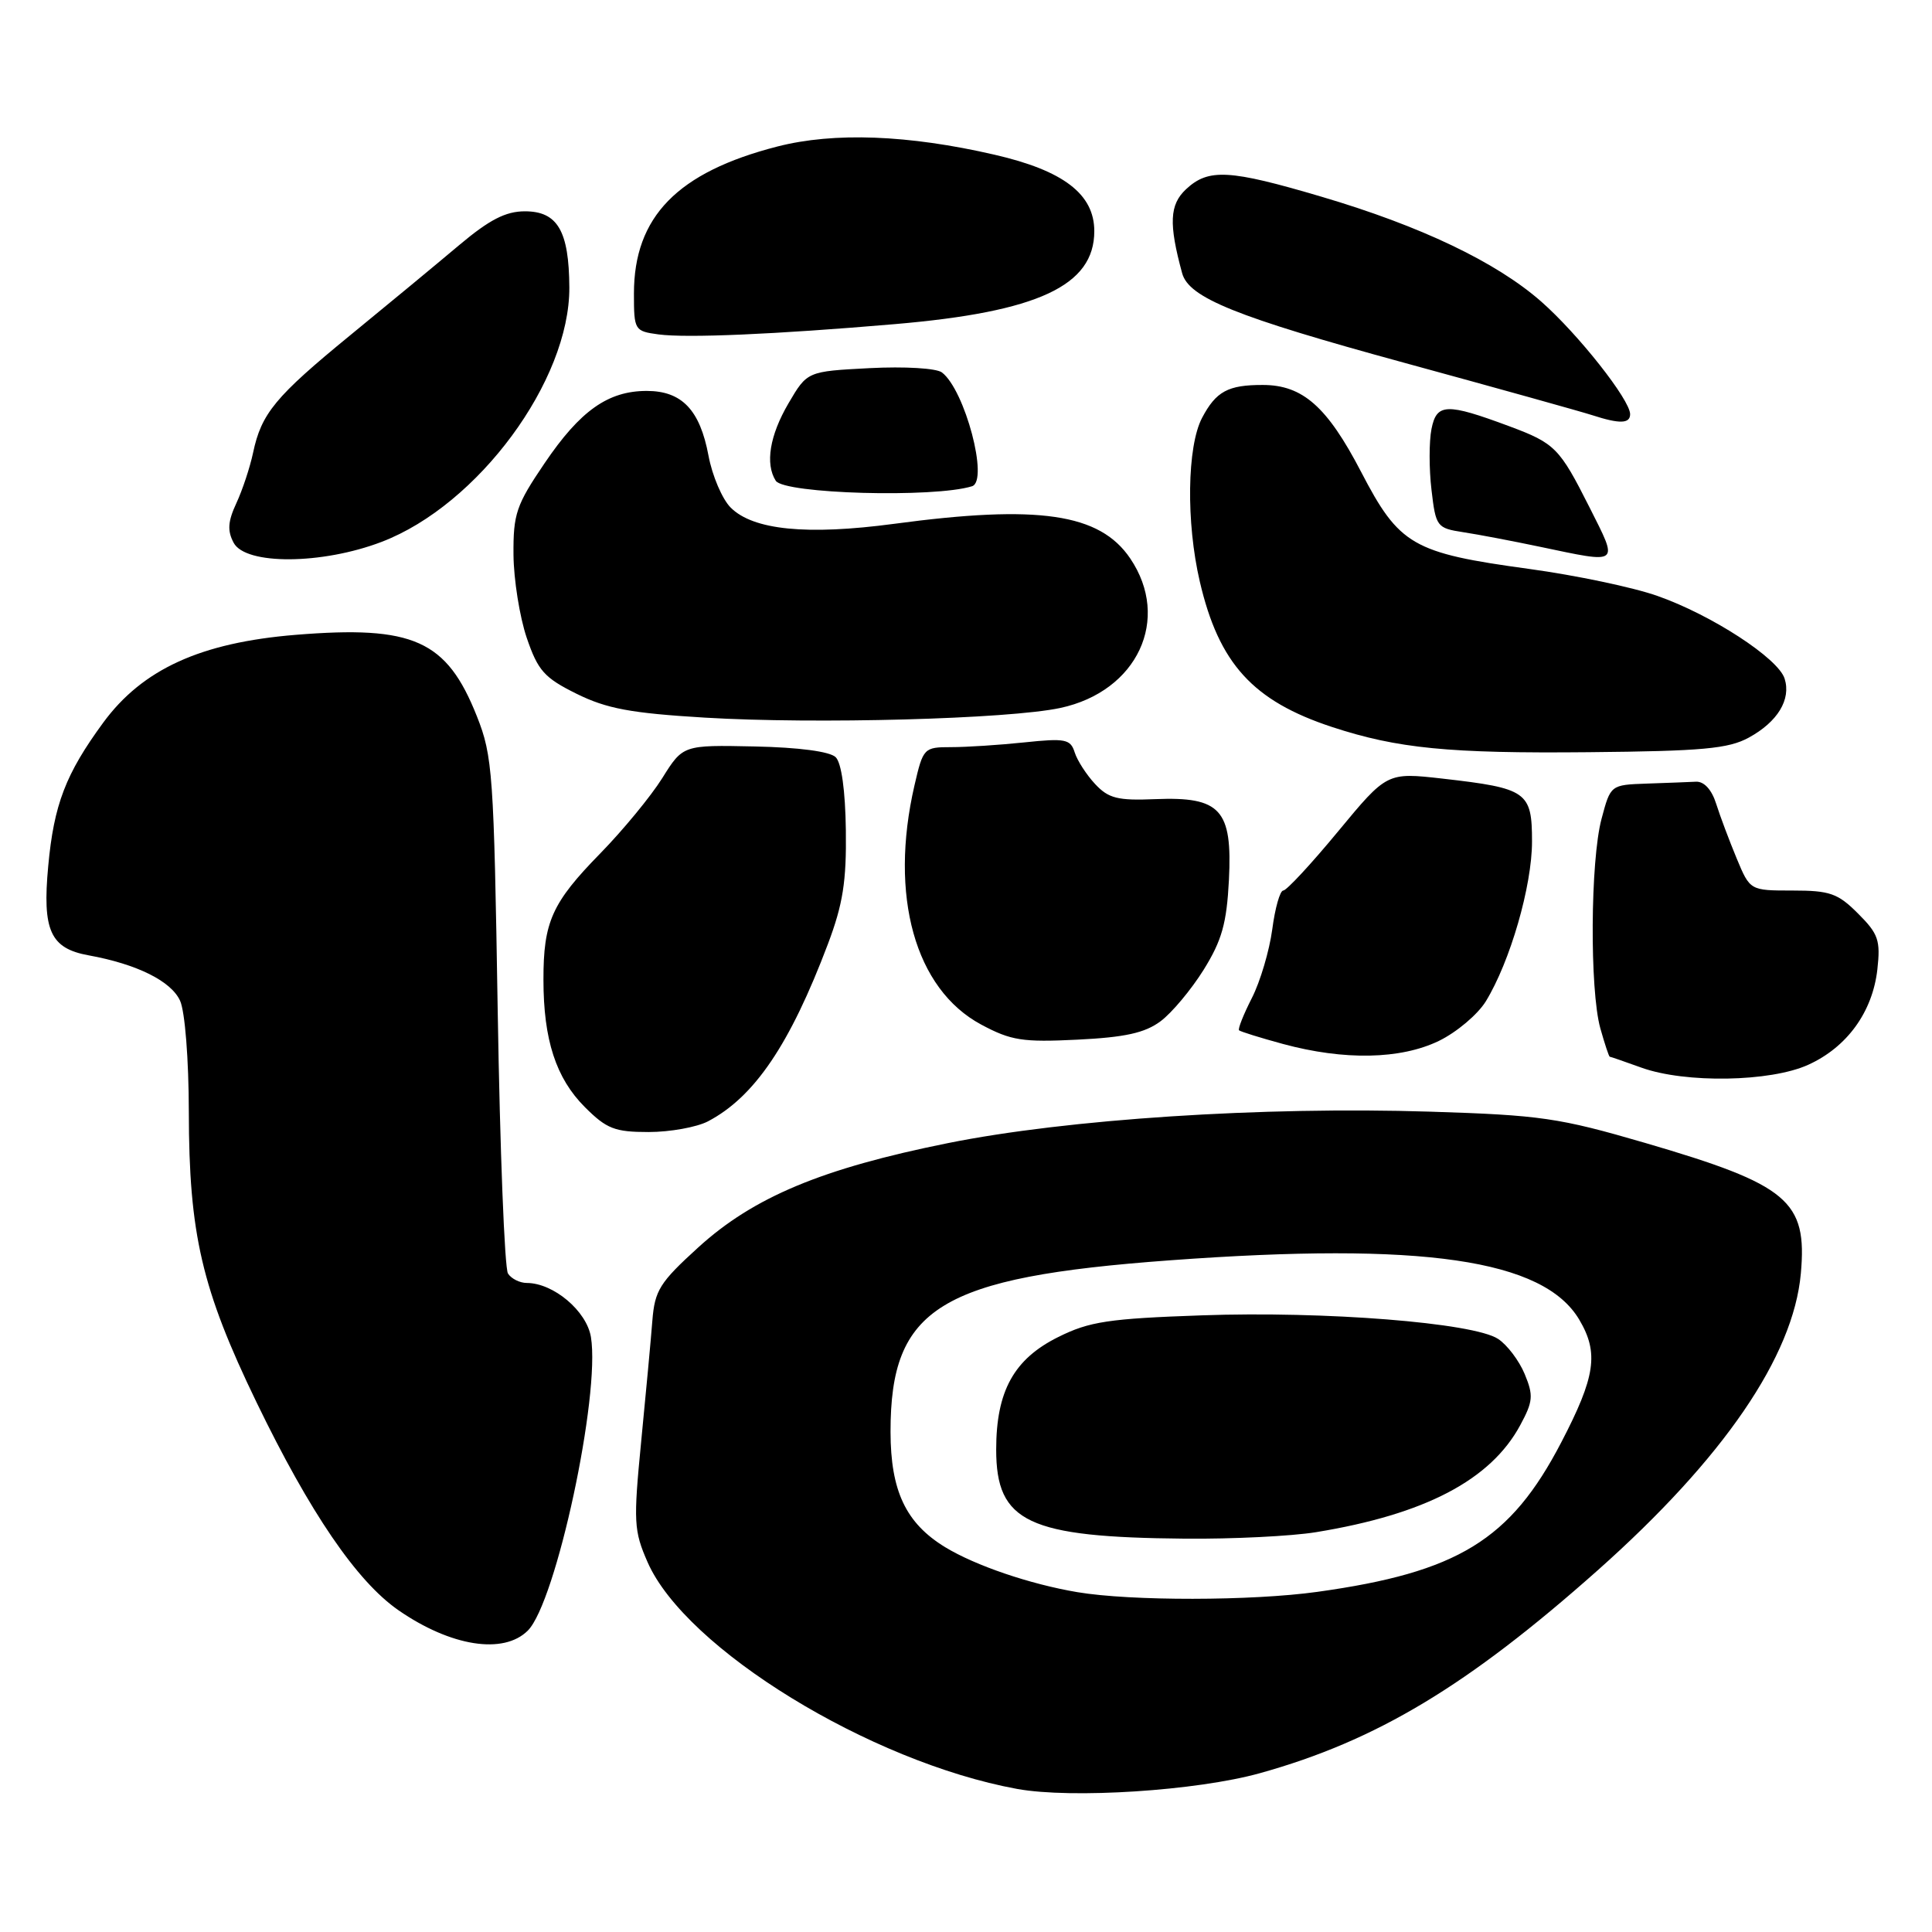 <?xml version="1.0" encoding="UTF-8" standalone="no"?>
<!DOCTYPE svg PUBLIC "-//W3C//DTD SVG 1.1//EN" "http://www.w3.org/Graphics/SVG/1.1/DTD/svg11.dtd" >
<svg xmlns="http://www.w3.org/2000/svg" xmlns:xlink="http://www.w3.org/1999/xlink" version="1.1" viewBox="0 0 256 256">
 <g >
 <path fill="currentColor"
d=" M 166.93 234.96 C 182.38 230.66 194.47 223.39 211.74 208.04 C 228.37 193.25 237.63 179.73 238.62 168.75 C 239.49 159.11 236.97 156.99 217.98 151.44 C 206.56 148.11 204.15 147.76 189.50 147.30 C 167.25 146.60 141.39 148.29 125.60 151.47 C 108.91 154.83 99.84 158.62 92.51 165.30 C 87.41 169.94 86.76 170.98 86.44 175.00 C 86.25 177.47 85.58 184.68 84.96 191.00 C 83.92 201.68 83.98 202.82 85.81 207.00 C 90.85 218.48 115.28 233.47 134.76 237.04 C 142.01 238.36 158.55 237.29 166.93 234.96 Z  M 69.94 216.06 C 73.68 212.32 79.57 184.91 78.30 177.16 C 77.73 173.71 73.34 170.01 69.81 170.00 C 68.88 170.00 67.75 169.44 67.31 168.75 C 66.86 168.06 66.25 152.43 65.95 134.00 C 65.44 102.47 65.28 100.17 63.19 94.91 C 59.19 84.83 54.79 82.85 39.17 84.12 C 26.59 85.15 18.88 88.67 13.68 95.75 C 8.71 102.53 7.14 106.60 6.39 114.76 C 5.59 123.31 6.67 125.67 11.76 126.59 C 18.14 127.75 22.68 130.00 23.86 132.60 C 24.51 134.02 25.01 140.36 25.02 147.30 C 25.04 163.53 26.73 170.79 33.99 185.81 C 41.07 200.44 47.27 209.53 52.79 213.36 C 59.74 218.17 66.73 219.27 69.94 216.06 Z  M 93.80 148.59 C 99.97 145.35 104.67 138.41 109.71 125.07 C 111.69 119.81 112.17 116.80 112.08 110.02 C 112.01 104.75 111.50 101.08 110.73 100.33 C 109.97 99.58 105.85 99.03 100.00 98.91 C 90.50 98.71 90.50 98.71 87.75 103.11 C 86.24 105.52 82.54 110.01 79.54 113.08 C 73.13 119.63 72.00 122.15 72.01 129.82 C 72.01 137.78 73.67 142.87 77.50 146.70 C 80.38 149.58 81.46 150.00 85.95 150.00 C 88.78 150.00 92.31 149.36 93.80 148.59 Z  M 239.60 141.09 C 244.74 138.76 248.12 134.10 248.76 128.46 C 249.19 124.60 248.90 123.74 246.20 121.05 C 243.53 118.37 242.47 118.00 237.52 118.00 C 231.89 118.00 231.89 118.00 230.12 113.75 C 229.15 111.41 227.92 108.15 227.40 106.50 C 226.81 104.63 225.80 103.53 224.73 103.58 C 223.78 103.63 220.84 103.74 218.21 103.83 C 213.41 104.00 213.41 104.00 212.21 108.51 C 210.73 114.05 210.63 131.14 212.05 136.25 C 212.63 138.31 213.19 140.01 213.30 140.02 C 213.41 140.02 215.30 140.68 217.50 141.47 C 223.31 143.56 234.58 143.37 239.60 141.09 Z  M 190.65 137.93 C 193.00 136.79 195.80 134.43 196.88 132.68 C 200.10 127.42 203.00 117.41 203.00 111.51 C 203.00 104.90 202.35 104.45 191.14 103.17 C 183.78 102.34 183.78 102.34 177.30 110.17 C 173.74 114.48 170.47 118.00 170.04 118.00 C 169.61 118.00 168.95 120.32 168.58 123.15 C 168.20 125.97 166.99 130.07 165.88 132.24 C 164.77 134.42 164.01 136.34 164.18 136.52 C 164.36 136.69 166.98 137.51 170.00 138.33 C 178.12 140.53 185.58 140.38 190.65 137.93 Z  M 153.77 135.33 C 155.27 134.22 157.84 131.14 159.49 128.50 C 161.91 124.60 162.54 122.36 162.84 116.59 C 163.31 107.27 161.73 105.54 153.08 105.89 C 148.10 106.10 146.88 105.79 145.11 103.89 C 143.96 102.66 142.74 100.77 142.40 99.69 C 141.85 97.94 141.16 97.80 135.74 98.37 C 132.42 98.72 128.05 99.00 126.03 99.00 C 122.42 99.00 122.32 99.11 121.17 104.08 C 117.80 118.70 121.24 131.05 130.01 135.76 C 133.97 137.88 135.49 138.12 142.77 137.76 C 149.07 137.45 151.70 136.87 153.77 135.33 Z  M 231.72 97.74 C 235.55 95.65 237.35 92.68 236.47 89.92 C 235.62 87.22 226.77 81.47 219.61 78.96 C 216.42 77.83 208.79 76.23 202.65 75.39 C 187.15 73.27 185.42 72.27 180.34 62.50 C 175.86 53.89 172.61 51.01 167.33 51.01 C 162.72 51.00 161.13 51.86 159.28 55.37 C 157.29 59.15 157.15 69.22 158.98 77.06 C 161.51 87.93 166.02 92.88 176.50 96.33 C 185.18 99.18 191.99 99.85 210.50 99.67 C 225.58 99.53 229.02 99.21 231.72 97.74 Z  M 140.49 93.81 C 150.72 91.62 155.20 82.02 149.75 73.98 C 145.71 68.03 137.61 66.84 118.47 69.41 C 106.93 70.95 99.80 70.24 96.82 67.26 C 95.70 66.14 94.38 63.05 93.88 60.38 C 92.75 54.32 90.35 51.80 85.70 51.80 C 80.57 51.80 76.88 54.41 72.16 61.38 C 68.40 66.92 68.00 68.09 68.04 73.51 C 68.07 76.80 68.86 81.75 69.79 84.50 C 71.28 88.87 72.12 89.81 76.40 91.93 C 80.39 93.90 83.57 94.50 93.40 95.09 C 108.05 95.97 133.60 95.28 140.49 93.81 Z  M 50.57 71.80 C 63.36 66.91 75.50 50.44 75.44 38.09 C 75.40 30.60 73.88 28.00 69.55 28.00 C 67.00 28.00 64.85 29.11 60.83 32.49 C 57.90 34.96 51.41 40.33 46.41 44.42 C 36.48 52.55 34.63 54.78 33.53 60.01 C 33.12 61.93 32.13 64.93 31.32 66.67 C 30.19 69.10 30.11 70.33 30.96 71.92 C 32.54 74.89 42.67 74.82 50.57 71.80 Z  M 210.60 67.19 C 206.64 59.34 206.05 58.74 199.99 56.48 C 191.66 53.38 190.36 53.43 189.68 56.84 C 189.35 58.50 189.35 62.13 189.68 64.91 C 190.25 69.80 190.39 69.98 193.89 70.52 C 195.87 70.82 200.43 71.69 204.00 72.44 C 214.78 74.70 214.49 74.93 210.60 67.19 Z  M 128.80 64.43 C 131.05 63.73 127.86 51.67 124.81 49.35 C 124.07 48.79 119.89 48.54 115.23 48.78 C 106.96 49.21 106.96 49.21 104.48 53.44 C 101.99 57.69 101.37 61.46 102.79 63.70 C 103.90 65.44 123.77 66.00 128.80 64.43 Z  M 216.00 54.88 C 216.00 52.99 209.12 44.27 204.22 39.96 C 198.28 34.74 188.27 29.95 175.12 26.07 C 162.88 22.45 160.13 22.30 157.16 25.07 C 154.97 27.11 154.85 29.64 156.64 36.20 C 157.53 39.46 163.78 41.98 186.07 48.07 C 198.41 51.44 209.62 54.57 211.00 55.02 C 214.61 56.19 216.00 56.15 216.00 54.88 Z  M 118.55 42.95 C 137.54 41.33 145.00 37.86 145.00 30.63 C 145.00 25.73 140.92 22.60 131.78 20.50 C 120.35 17.86 110.52 17.49 103.02 19.41 C 89.77 22.81 84.00 28.72 84.00 38.90 C 84.00 43.75 84.08 43.88 87.25 44.31 C 90.99 44.81 102.66 44.31 118.55 42.95 Z  M 142.76 210.97 C 136.47 209.91 129.25 207.45 125.24 205.01 C 120.03 201.83 118.01 197.56 118.00 189.72 C 117.99 173.24 124.52 169.24 155.00 167.00 C 188.49 164.54 204.54 166.87 209.27 174.88 C 211.87 179.28 211.41 182.41 206.87 191.13 C 200.14 204.07 193.17 208.34 174.55 210.93 C 165.84 212.14 149.85 212.16 142.76 210.97 Z  M 174.39 203.02 C 188.82 200.66 197.51 196.11 201.43 188.86 C 203.14 185.70 203.21 184.92 202.03 182.07 C 201.29 180.29 199.71 178.20 198.50 177.41 C 195.24 175.27 175.55 173.71 159.25 174.29 C 146.91 174.72 144.35 175.11 140.25 177.15 C 134.35 180.07 132.00 184.32 132.00 192.08 C 132.00 201.71 136.21 203.70 157.00 203.88 C 163.32 203.94 171.15 203.55 174.39 203.02 Z "/>
</g>
</svg>